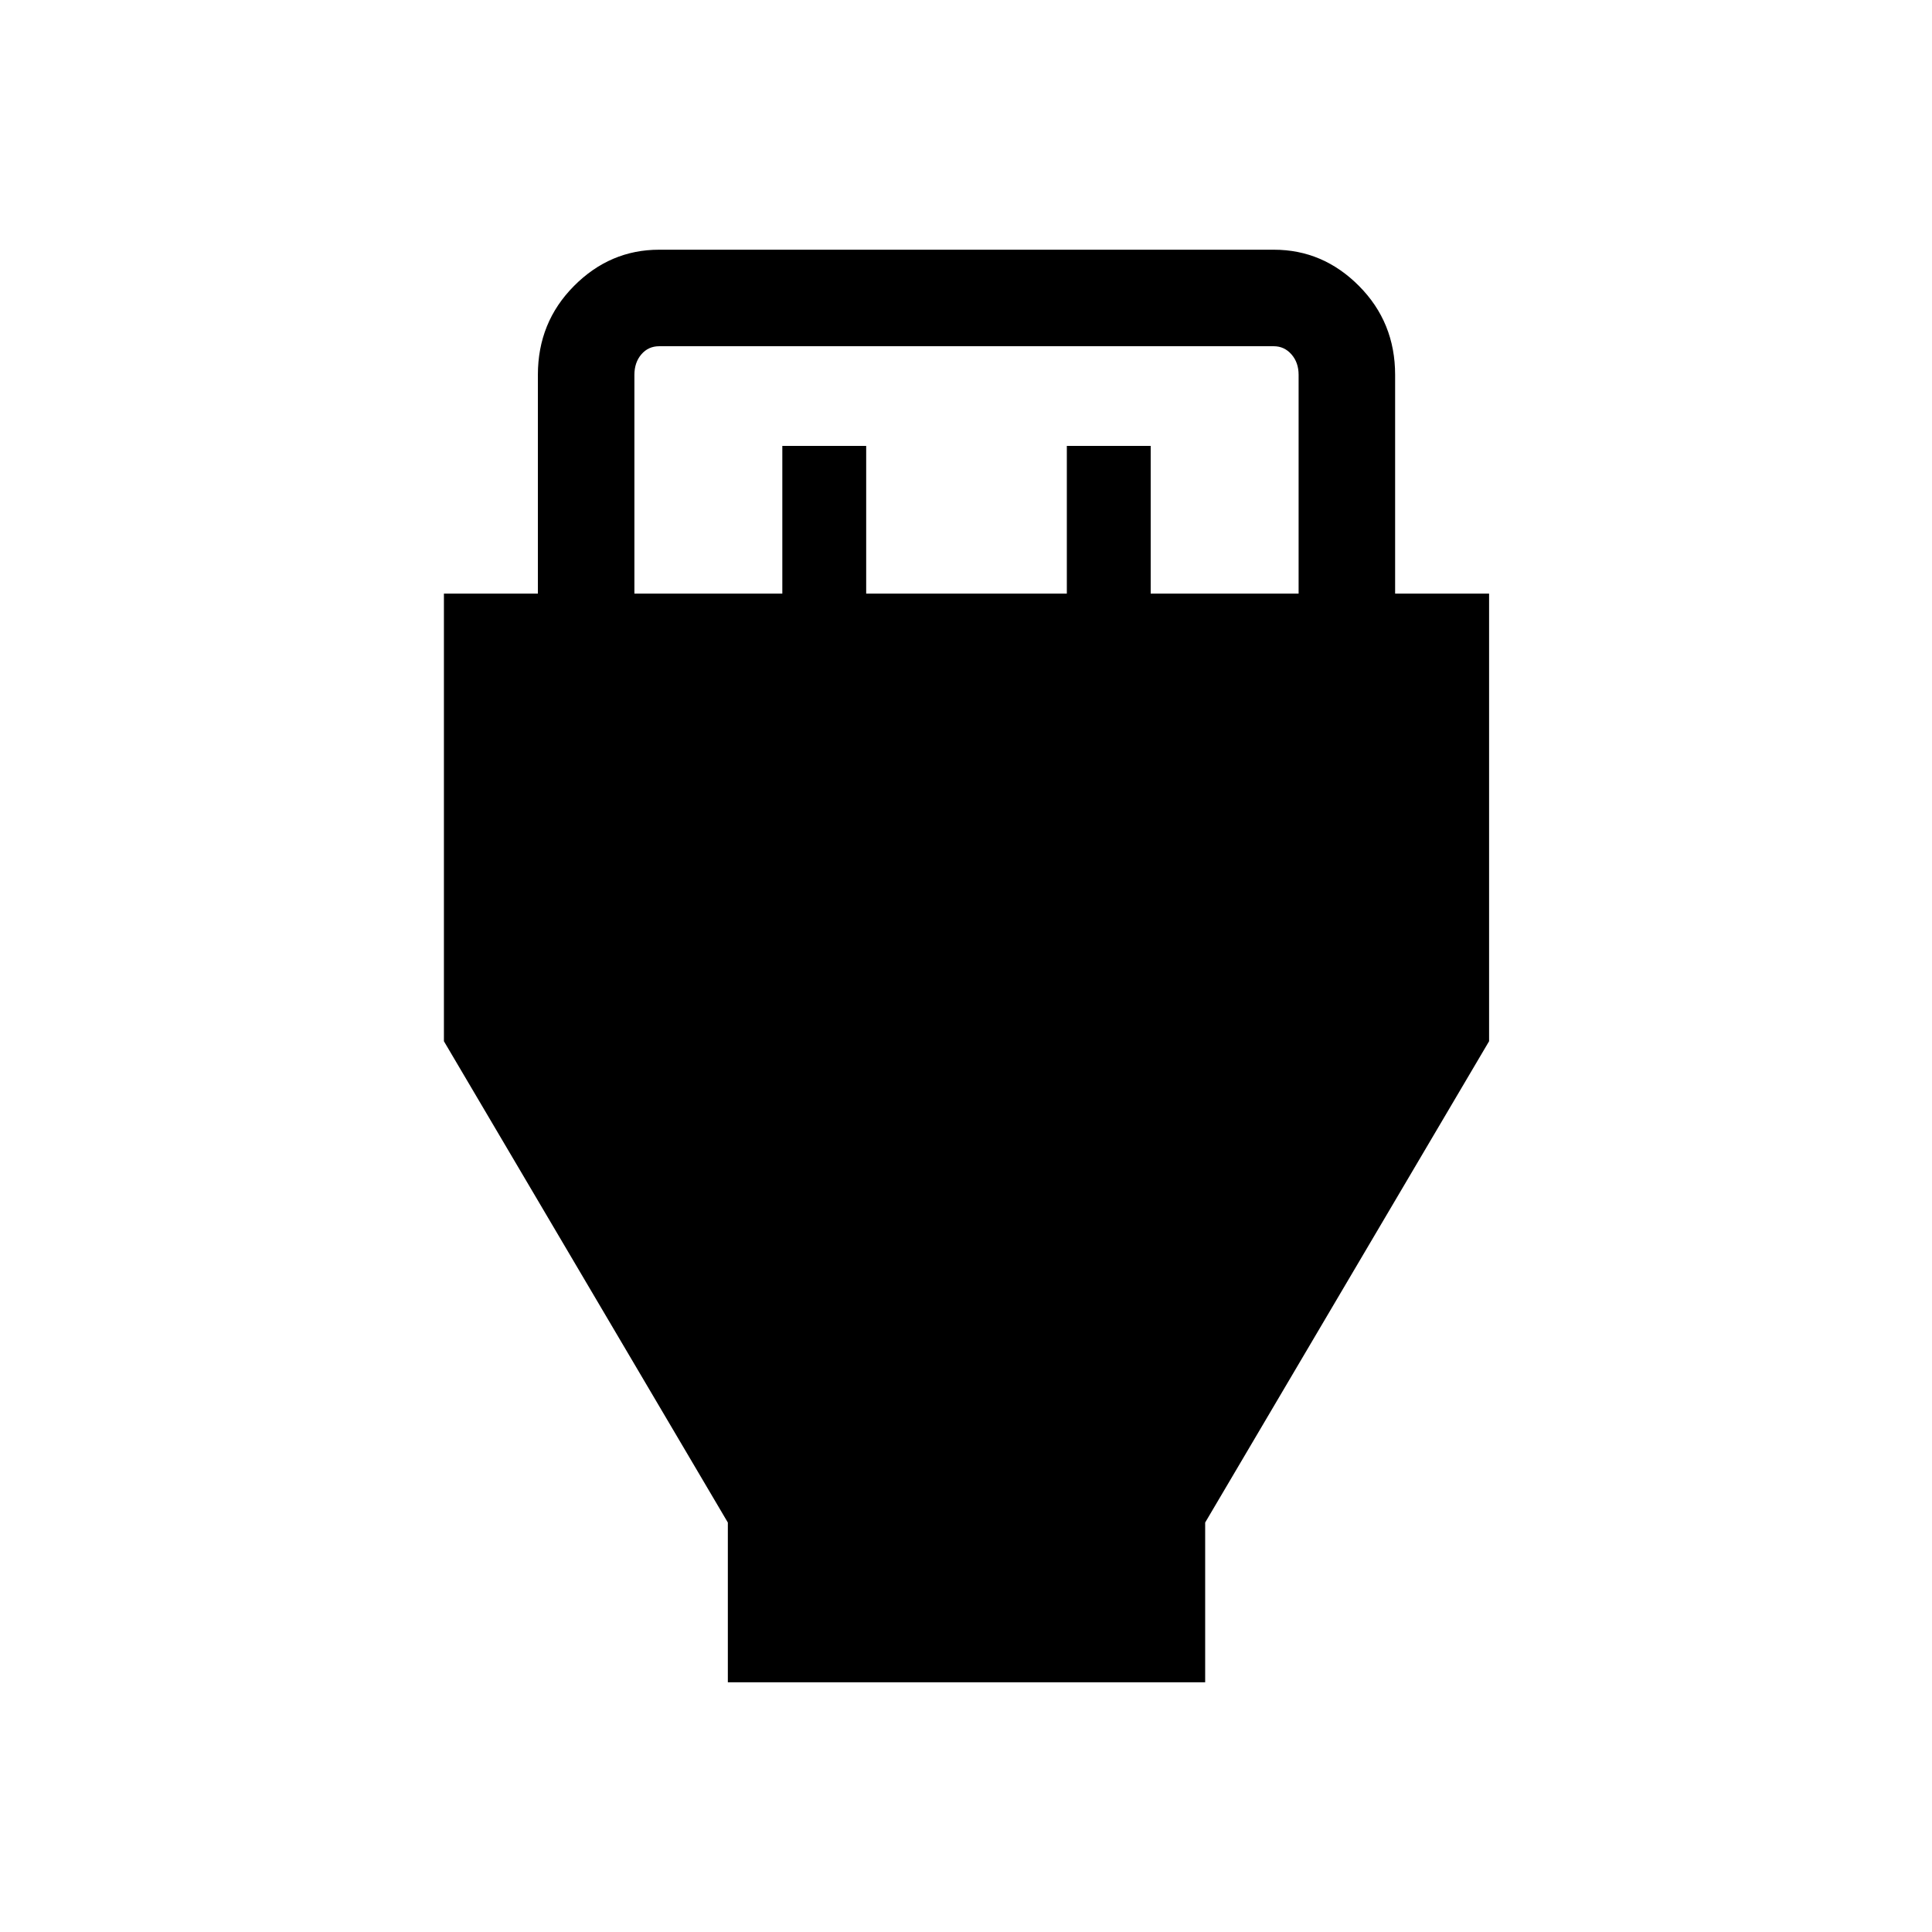 <svg xmlns="http://www.w3.org/2000/svg" height="20" viewBox="0 -960 960 960" width="20"><path d="M361.66-124.08v-79.38L220.58-442.62v-222.42h46.69v-108.69q0-26.11 17.92-44.15 17.91-18.04 42.32-18.04h305.48q24.41 0 42.32 18.04 17.92 18.04 17.92 44.15v108.69h46.69v222.42L598.84-203.46v79.38H361.66Zm-46.43-540.96h73.5v-73.38h41.67v73.38h99.7v-73.38h41.67v73.38h73.5v-108.69q0-6.15-3.56-10.19-3.56-4.04-8.75-4.04H327.54q-5.39 0-8.85 4.04t-3.46 10.19v108.69Z"/></svg>